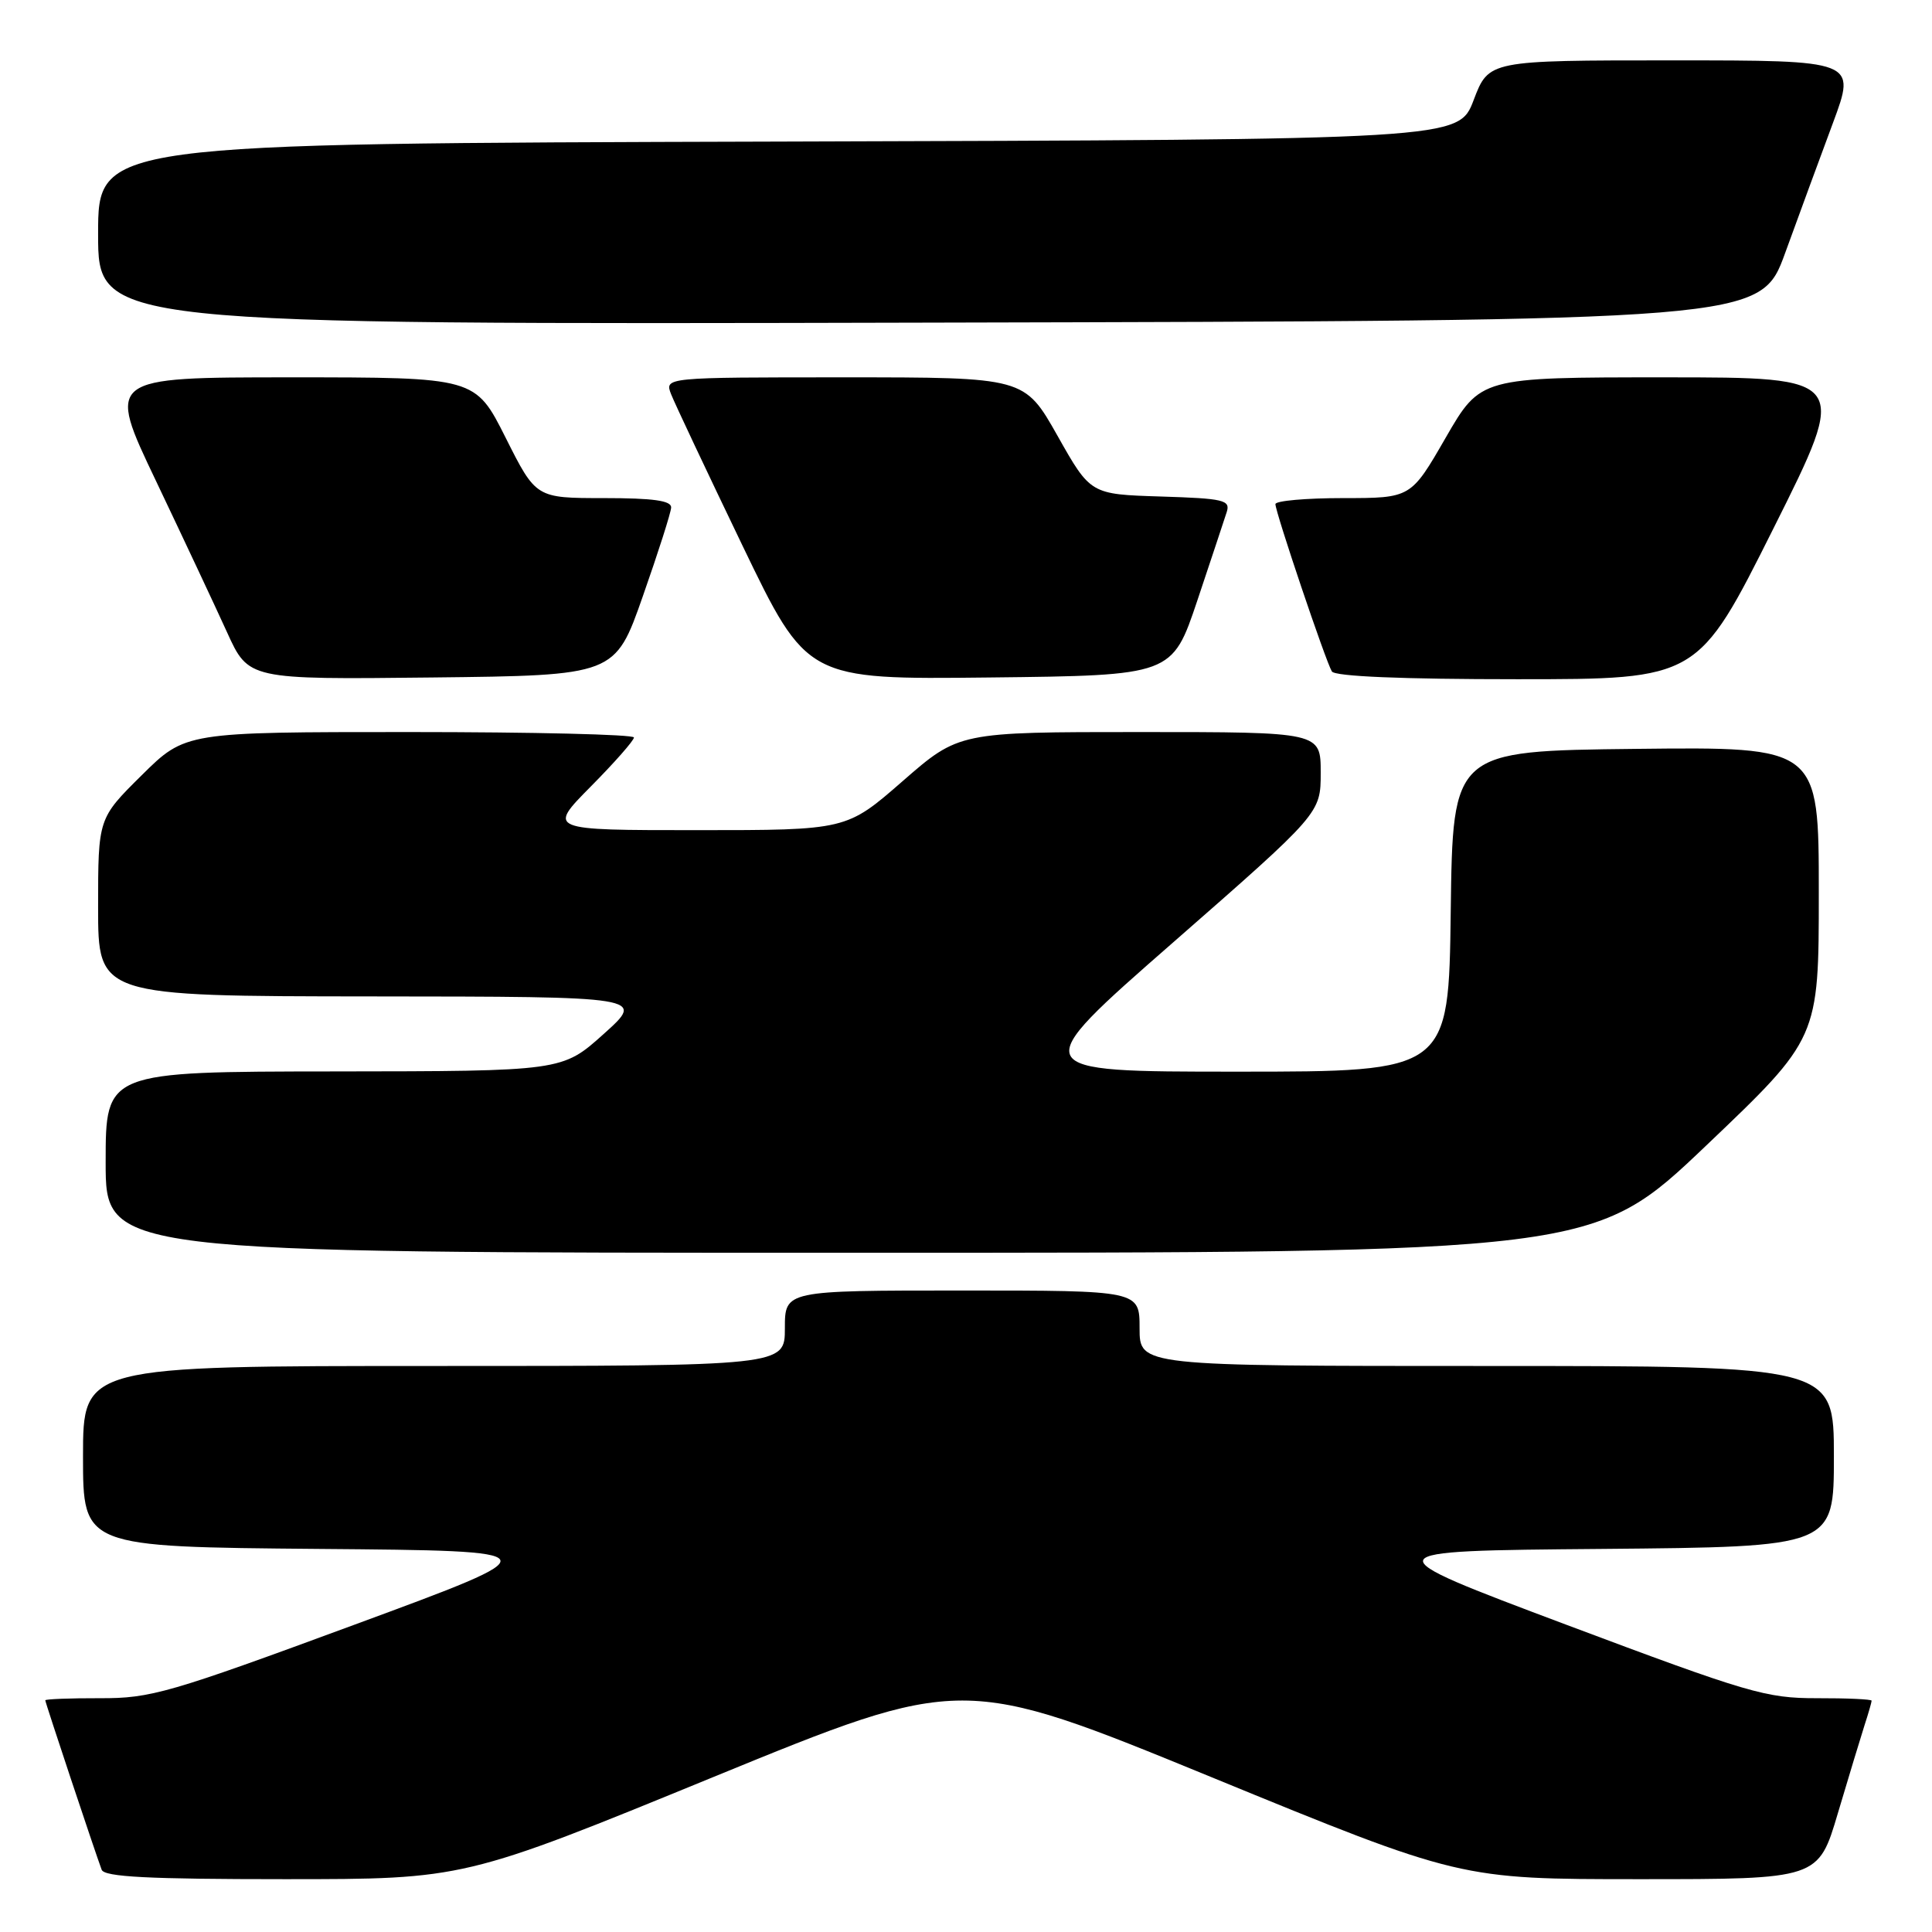 <?xml version="1.0" encoding="UTF-8" standalone="no"?>
<!DOCTYPE svg PUBLIC "-//W3C//DTD SVG 1.1//EN" "http://www.w3.org/Graphics/SVG/1.1/DTD/svg11.dtd" >
<svg xmlns="http://www.w3.org/2000/svg" xmlns:xlink="http://www.w3.org/1999/xlink" version="1.1" viewBox="0 0 256 256">
 <g >
 <path fill="currentColor"
d=" M 94.51 235.47 C 127.52 221.95 127.52 221.95 160.49 235.47 C 193.47 249.00 193.47 249.00 217.20 249.00 C 240.94 249.00 240.94 249.00 243.53 240.25 C 244.96 235.44 246.55 230.20 247.06 228.60 C 247.58 227.01 248.00 225.54 248.00 225.35 C 248.00 225.16 244.74 225.01 240.75 225.02 C 234.00 225.03 231.70 224.35 207.50 215.27 C 181.50 205.50 181.50 205.50 212.25 205.24 C 243.00 204.97 243.00 204.97 243.00 192.99 C 243.00 181.00 243.00 181.00 197.00 181.00 C 151.00 181.00 151.00 181.00 151.00 176.00 C 151.00 171.00 151.00 171.00 127.50 171.00 C 104.00 171.00 104.00 171.00 104.00 176.00 C 104.00 181.00 104.00 181.00 57.50 181.00 C 11.00 181.00 11.00 181.00 11.00 192.99 C 11.00 204.97 11.00 204.97 42.25 205.24 C 73.50 205.50 73.50 205.50 47.00 215.27 C 22.41 224.34 19.98 225.05 13.25 225.02 C 9.26 225.01 6.00 225.14 6.00 225.30 C 6.00 225.60 12.54 245.24 13.47 247.75 C 13.83 248.70 19.61 249.00 37.72 249.00 C 61.50 249.00 61.50 249.00 94.51 235.47 Z  M 226.08 151.79 C 241.00 137.58 241.00 137.58 241.00 118.27 C 241.00 98.96 241.00 98.96 216.75 99.23 C 192.50 99.50 192.50 99.50 192.23 120.75 C 191.96 142.00 191.96 142.00 163.92 142.00 C 135.87 142.00 135.87 142.00 155.44 124.88 C 175.00 107.76 175.00 107.76 175.00 102.38 C 175.00 97.00 175.00 97.00 151.03 97.00 C 127.06 97.00 127.06 97.00 119.61 103.50 C 112.16 110.00 112.16 110.00 92.36 110.00 C 72.56 110.00 72.56 110.00 78.28 104.22 C 81.43 101.04 84.00 98.12 84.00 97.72 C 84.00 97.32 70.63 97.00 54.28 97.00 C 24.56 97.00 24.56 97.00 18.78 102.72 C 13.00 108.44 13.00 108.44 13.00 120.22 C 13.00 132.00 13.00 132.00 49.25 132.03 C 85.50 132.06 85.50 132.06 80.00 137.00 C 74.50 141.94 74.50 141.94 44.25 141.97 C 14.00 142.00 14.00 142.00 14.00 154.00 C 14.00 166.00 14.00 166.00 112.58 166.00 C 211.16 166.00 211.16 166.00 226.08 151.79 Z  M 85.18 79.00 C 87.21 73.22 88.90 67.94 88.93 67.25 C 88.98 66.34 86.57 66.00 80.01 66.00 C 71.02 66.00 71.02 66.00 67.00 58.00 C 62.98 50.00 62.98 50.00 38.55 50.00 C 14.12 50.00 14.12 50.00 20.68 63.75 C 24.28 71.31 28.51 80.32 30.08 83.77 C 32.93 90.04 32.93 90.04 57.22 89.77 C 81.50 89.50 81.50 89.50 85.18 79.00 Z  M 158.66 79.55 C 160.49 74.08 162.24 68.81 162.55 67.84 C 163.05 66.26 162.17 66.05 153.81 65.79 C 144.50 65.50 144.50 65.50 140.13 57.75 C 135.75 50.00 135.75 50.00 111.90 50.00 C 88.05 50.00 88.05 50.00 88.93 52.25 C 89.42 53.49 93.67 62.50 98.37 72.27 C 106.93 90.04 106.93 90.04 131.12 89.77 C 155.32 89.50 155.32 89.50 158.66 79.55 Z  M 235.00 70.00 C 245.01 50.00 245.01 50.00 220.59 50.00 C 196.18 50.00 196.18 50.00 191.56 58.00 C 186.95 66.00 186.95 66.00 177.97 66.00 C 173.04 66.00 169.00 66.36 169.00 66.80 C 169.00 67.88 175.68 87.68 176.48 88.97 C 176.89 89.63 185.78 90.00 201.05 90.00 C 224.99 90.00 224.99 90.00 235.00 70.00 Z  M 236.55 33.50 C 238.35 28.55 241.20 20.79 242.89 16.25 C 245.95 8.00 245.95 8.00 221.61 8.00 C 197.27 8.00 197.27 8.00 195.27 13.25 C 193.28 18.50 193.28 18.50 103.14 18.76 C 13.00 19.01 13.00 19.01 13.00 31.01 C 13.00 43.01 13.00 43.01 123.14 42.75 C 233.28 42.50 233.28 42.50 236.55 33.50 Z "/>
</g>
</svg>